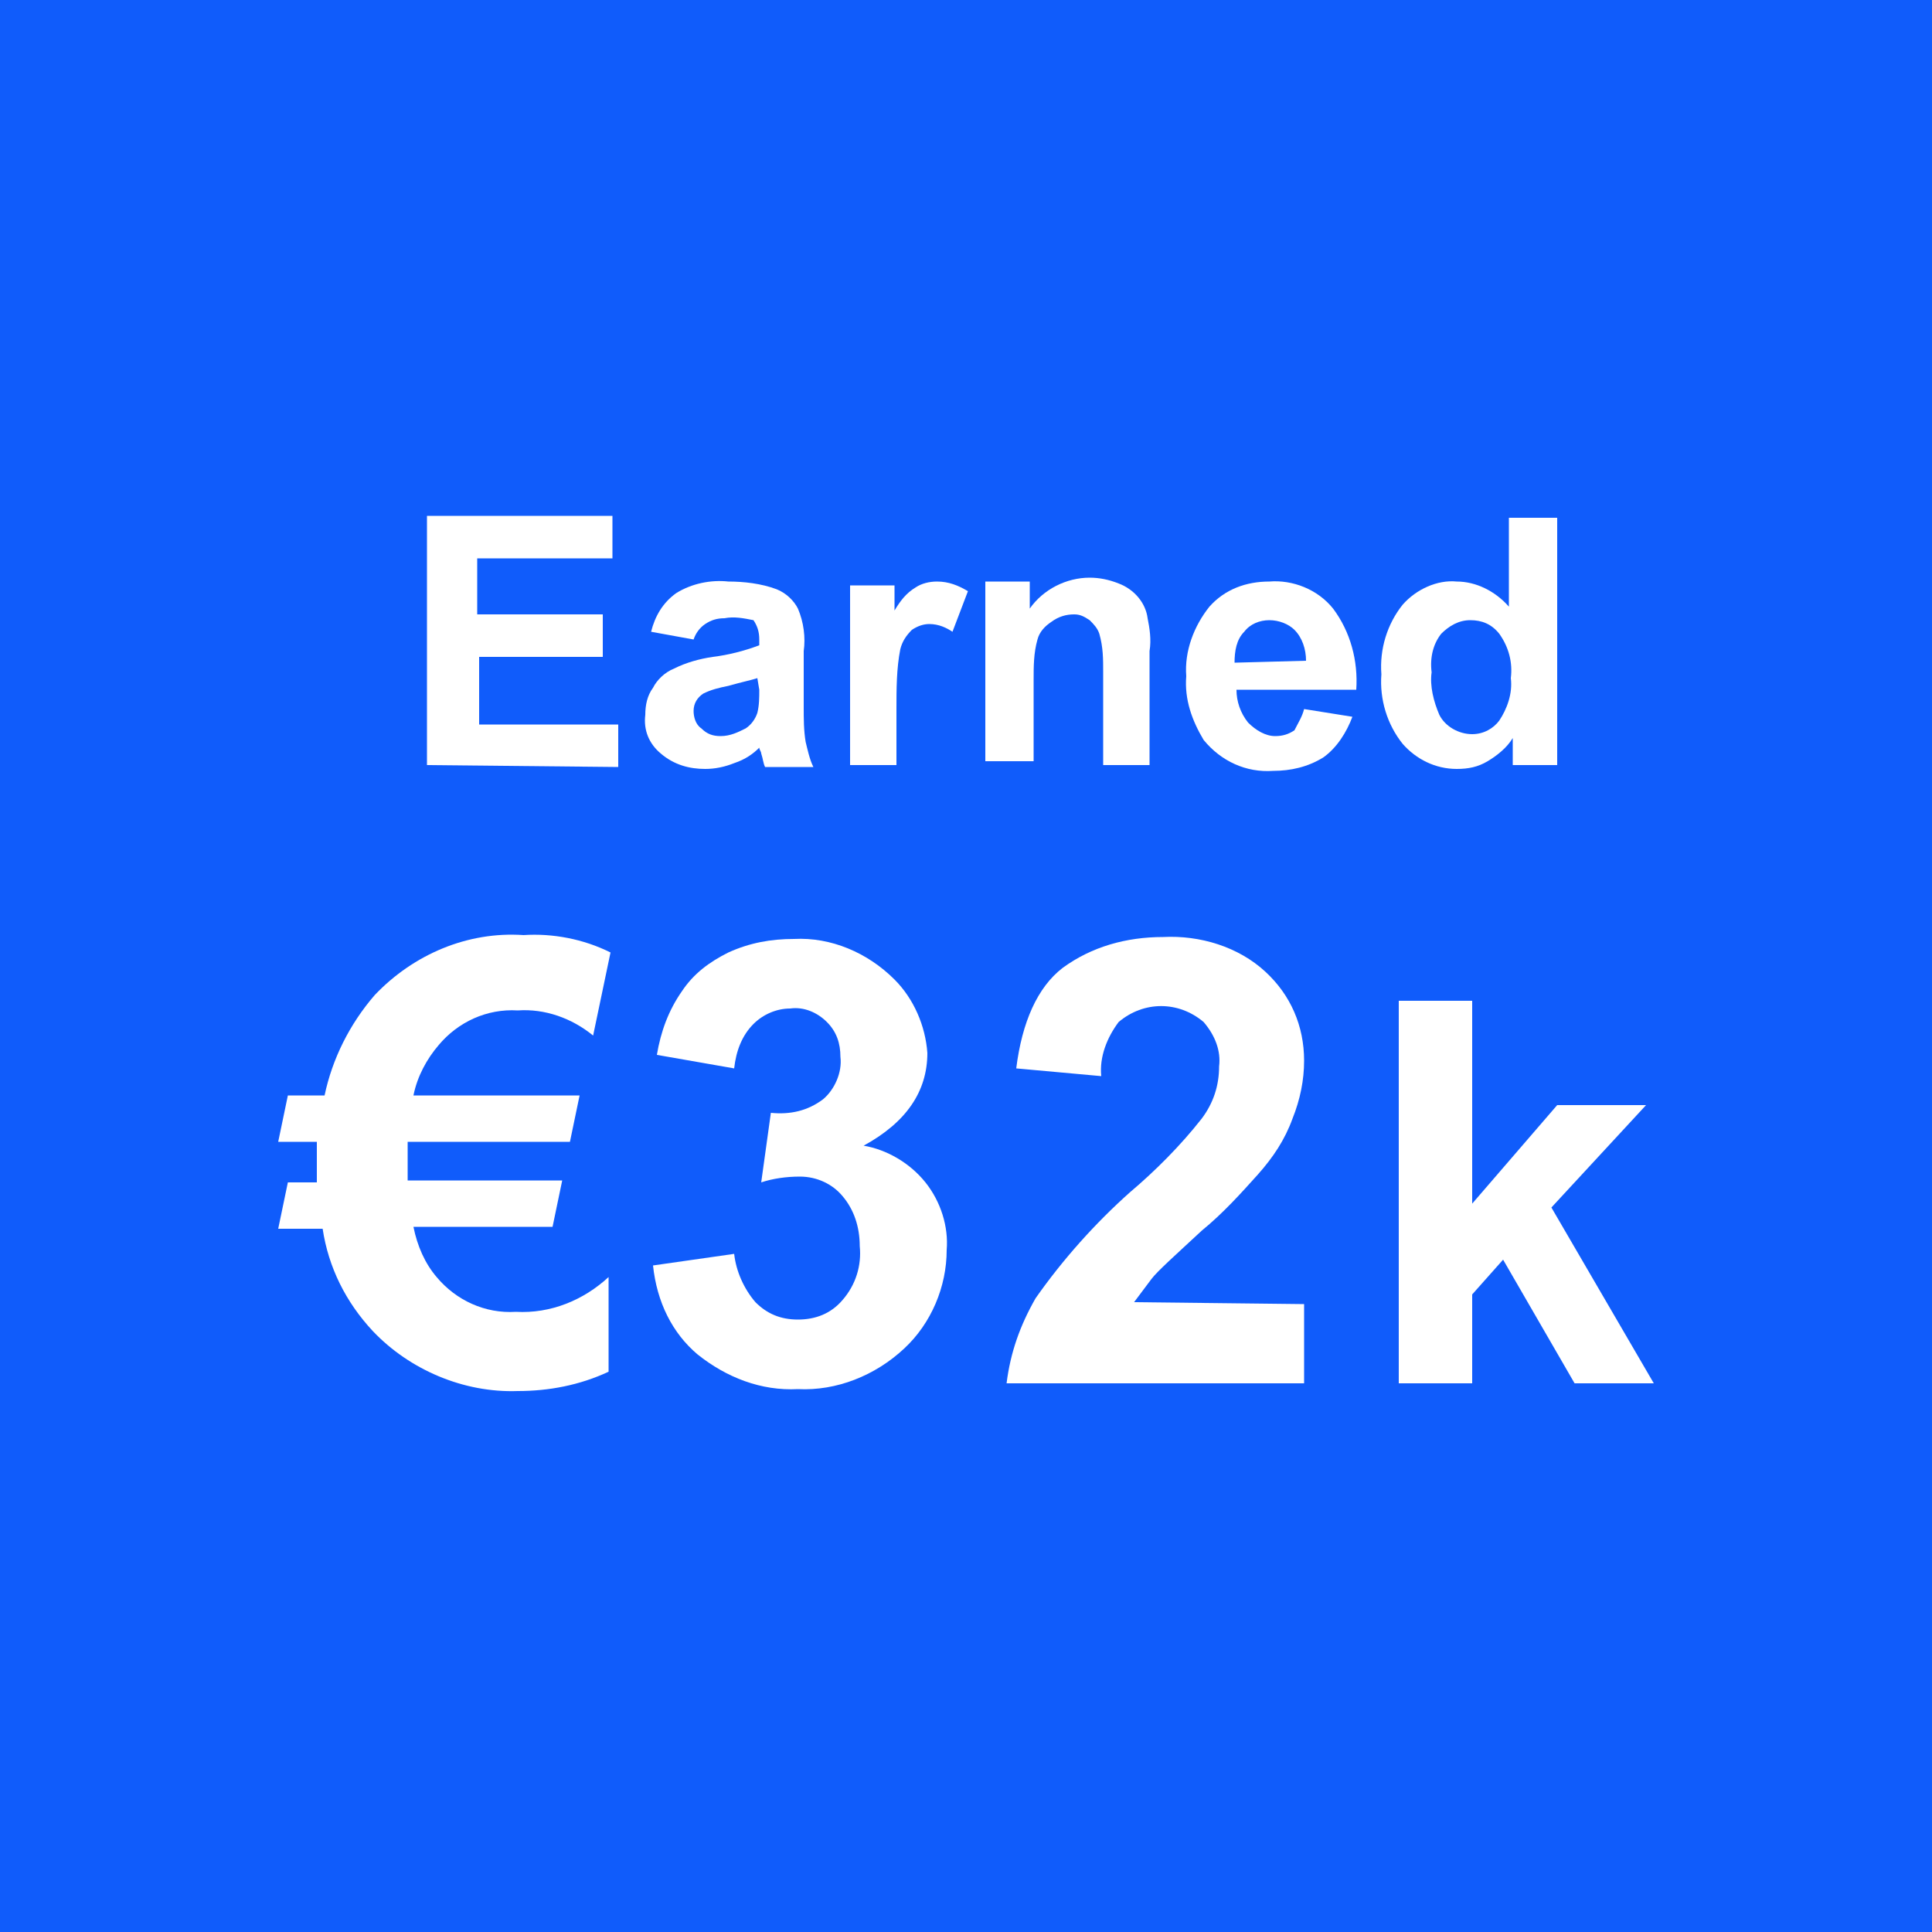 <?xml version="1.0" encoding="utf-8"?>
<!-- Generator: Adobe Illustrator 24.0.2, SVG Export Plug-In . SVG Version: 6.00 Build 0)  -->
<svg version="1.1" id="Layer_1" xmlns="http://www.w3.org/2000/svg" xmlns:xlink="http://www.w3.org/1999/xlink" x="0px" y="0px"
	 viewBox="0 0 100 100" style="enable-background:new 0 0 100 100;" xml:space="preserve">
<rect y="0" fill="#105CFB" width="100" height="100"/>
<path fill="#ffffff" d="M22.1,39.6V26.7h9.6v2.2h-7v2.9h6.5V34h-6.4v3.5h7.2v2.2L22.1,39.6z"/>
<path fill="#ffffff" d="M35.9,33.1l-2.2-0.4c0.2-0.8,0.6-1.5,1.3-2c0.8-0.5,1.8-0.7,2.7-0.6c0.8,0,1.7,0.1,2.5,0.4
	c0.5,0.2,0.9,0.6,1.1,1c0.3,0.7,0.4,1.5,0.3,2.2v2.9c0,0.6,0,1.2,0.1,1.8c0.1,0.4,0.2,0.9,0.4,1.3h-2.5c-0.1-0.2-0.1-0.4-0.2-0.7
	c0-0.1-0.1-0.2-0.1-0.3C39,39,38.6,39.3,38,39.5c-0.5,0.2-1,0.3-1.5,0.3c-0.8,0-1.6-0.2-2.3-0.8c-0.6-0.5-0.9-1.2-0.8-2
	c0-0.5,0.1-1,0.4-1.4c0.2-0.4,0.6-0.8,1.1-1c0.6-0.3,1.3-0.5,2-0.6c0.8-0.1,1.6-0.3,2.4-0.6v-0.3c0-0.4-0.1-0.7-0.3-1
	C38.5,32,38,31.9,37.5,32c-0.4,0-0.7,0.1-1,0.3C36.2,32.5,36,32.8,35.9,33.1z M39.2,35.1c-0.3,0.1-0.8,0.2-1.5,0.4
	c-0.5,0.1-0.9,0.2-1.3,0.4c-0.3,0.2-0.5,0.5-0.5,0.9c0,0.3,0.1,0.7,0.4,0.9c0.3,0.3,0.6,0.4,1,0.4c0.5,0,0.9-0.2,1.3-0.4
	c0.3-0.2,0.5-0.5,0.6-0.8c0.1-0.4,0.1-0.8,0.1-1.2L39.2,35.1z"/>
<path fill="#ffffff" d="M46.4,39.6H44v-9.3h2.3v1.3c0.3-0.5,0.6-0.9,1.1-1.2c0.3-0.2,0.7-0.3,1.1-0.3c0.6,0,1.1,0.2,1.6,0.5l-0.8,2.1
	c-0.3-0.2-0.7-0.4-1.2-0.4c-0.3,0-0.6,0.1-0.9,0.3c-0.3,0.3-0.5,0.6-0.6,1c-0.2,1-0.2,2.1-0.2,3.1L46.4,39.6z"/>
<path fill="#ffffff" d="M59.6,39.6h-2.5v-4.8c0-0.7,0-1.3-0.2-2c-0.1-0.3-0.3-0.5-0.5-0.7c-0.3-0.2-0.5-0.3-0.8-0.3
	c-0.4,0-0.8,0.1-1.2,0.4c-0.3,0.2-0.6,0.5-0.7,0.9c-0.2,0.7-0.2,1.4-0.2,2.1v4.2h-2.5v-9.3h2.3v1.4c0.7-1,1.9-1.6,3.1-1.6
	c0.5,0,1,0.1,1.5,0.3c0.8,0.3,1.4,1,1.5,1.8c0.1,0.5,0.2,1.1,0.1,1.7V39.6z"/>
<path fill="#ffffff" d="M67.5,36.7l2.5,0.4c-0.3,0.8-0.8,1.6-1.5,2.1c-0.8,0.5-1.7,0.7-2.6,0.7c-1.4,0.1-2.7-0.5-3.6-1.6
	c-0.6-1-1-2.1-0.9-3.3c-0.1-1.3,0.4-2.6,1.2-3.6c0.8-0.9,1.9-1.3,3.1-1.3c1.2-0.1,2.5,0.4,3.3,1.4c0.9,1.2,1.3,2.7,1.2,4.2h-6.2
	c0,0.6,0.2,1.2,0.6,1.7c0.4,0.4,0.9,0.7,1.4,0.7c0.4,0,0.7-0.1,1-0.3C67.2,37.4,67.4,37.1,67.5,36.7z M67.6,34.2
	c0-0.6-0.2-1.2-0.6-1.6c-0.3-0.3-0.8-0.5-1.3-0.5c-0.5,0-1,0.2-1.3,0.6c-0.4,0.4-0.5,1-0.5,1.6L67.6,34.2z"/>
<path fill="#ffffff" d="M80.6,39.6h-2.3v-1.4c-0.3,0.5-0.8,0.9-1.3,1.2c-0.5,0.3-1,0.4-1.6,0.4c-1.1,0-2.1-0.5-2.8-1.3
	c-0.8-1-1.2-2.3-1.1-3.6c-0.1-1.3,0.3-2.6,1.1-3.6c0.7-0.8,1.8-1.3,2.8-1.2c1,0,2,0.5,2.7,1.3v-4.6h2.5V39.6z M74.1,34.8
	c-0.1,0.7,0.1,1.5,0.4,2.2c0.3,0.6,1,1,1.7,1c0.6,0,1.1-0.3,1.4-0.7c0.4-0.6,0.7-1.4,0.6-2.2c0.1-0.8-0.1-1.6-0.6-2.3
	c-0.4-0.5-0.9-0.7-1.5-0.7c-0.6,0-1.1,0.3-1.5,0.7C74.2,33.3,74,34,74.1,34.8z"/>
<g>
	<path fill="#ffffff" d="M31.6,49.3l-0.9,4.3c-1.1-0.9-2.5-1.4-3.9-1.3c-1.6-0.1-3.1,0.6-4.1,1.8c-0.6,0.7-1.1,1.6-1.3,2.6h8.6
		l-0.5,2.4h-8.4c0,0.2,0,0.5,0,0.9s0,0.7,0,1.1h8l-0.5,2.4h-7.2c0.2,1,0.6,1.9,1.2,2.6c1,1.2,2.5,1.9,4.1,1.8
		c1.8,0.1,3.5-0.6,4.8-1.8V71c-1.5,0.7-3.1,1-4.7,1c-2.8,0.1-5.6-1.1-7.5-3.1c-1.4-1.5-2.3-3.3-2.6-5.3h-2.3l0.5-2.4h1.5
		c0-0.3,0-0.5,0-0.8c0-0.5,0-0.9,0-1.3h-2l0.5-2.4h1.9c0.4-1.9,1.3-3.7,2.6-5.2c2-2.1,4.8-3.3,7.7-3.1
		C28.6,48.3,30.2,48.6,31.6,49.3z"/>
	<path fill="#ffffff" d="M33.8,65.5l4.2-0.6c0.1,0.9,0.5,1.8,1.1,2.5c0.6,0.6,1.3,0.9,2.2,0.9c0.9,0,1.7-0.3,2.3-1
		c0.7-0.8,1-1.8,0.9-2.8c0-1-0.3-1.9-0.9-2.6c-0.5-0.6-1.3-1-2.2-1c-0.7,0-1.4,0.1-2,0.3l0.5-3.6c1,0.1,1.9-0.1,2.7-0.7
		c0.6-0.5,1-1.4,0.9-2.2c0-0.7-0.2-1.3-0.7-1.8c-0.5-0.5-1.2-0.8-1.9-0.7c-0.7,0-1.4,0.3-1.9,0.8c-0.6,0.6-0.9,1.4-1,2.3l-4-0.7
		c0.2-1.2,0.6-2.3,1.3-3.3c0.6-0.9,1.4-1.5,2.4-2c1.1-0.5,2.2-0.7,3.4-0.7c1.9-0.1,3.8,0.7,5.2,2.1c1,1,1.6,2.4,1.7,3.8
		c0,2-1.1,3.6-3.3,4.8c1.2,0.2,2.4,0.9,3.2,1.9c0.8,1,1.2,2.3,1.1,3.5c0,1.9-0.8,3.8-2.2,5.1c-1.5,1.4-3.5,2.2-5.5,2.1
		c-1.9,0.1-3.7-0.6-5.2-1.8C34.8,69,34,67.4,33.8,65.5z"/>
	<path fill="#ffffff" d="M67.5,67.5v4.1H52.1c0.2-1.6,0.7-3,1.5-4.4c1.4-2,3.1-3.9,4.9-5.5c1.3-1.1,2.6-2.4,3.7-3.8
		c0.6-0.8,0.9-1.7,0.9-2.7c0.1-0.8-0.2-1.6-0.8-2.3c-1.3-1.1-3.1-1.1-4.4,0c-0.6,0.8-1,1.8-0.9,2.8l-4.4-0.4
		c0.3-2.4,1.1-4.2,2.4-5.2c1.5-1.1,3.3-1.6,5.2-1.6c1.9-0.1,3.9,0.5,5.3,1.8c1.3,1.2,2,2.8,2,4.6c0,1-0.2,2-0.6,3
		c-0.4,1.1-1,2-1.8,2.9c-0.9,1-1.8,2-2.9,2.9c-1.4,1.3-2.3,2.1-2.6,2.5c-0.3,0.4-0.6,0.8-0.9,1.2L67.5,67.5z"/>
	<g>
		<path fill="#ffffff" d="M72.4,71.6V51.8h3.8v10.5l4.4-5.1h4.6l-4.9,5.3l5.3,9.1h-4.1l-3.7-6.4L76.2,67v4.6H72.4z"/>
	</g>
</g>
</svg>
